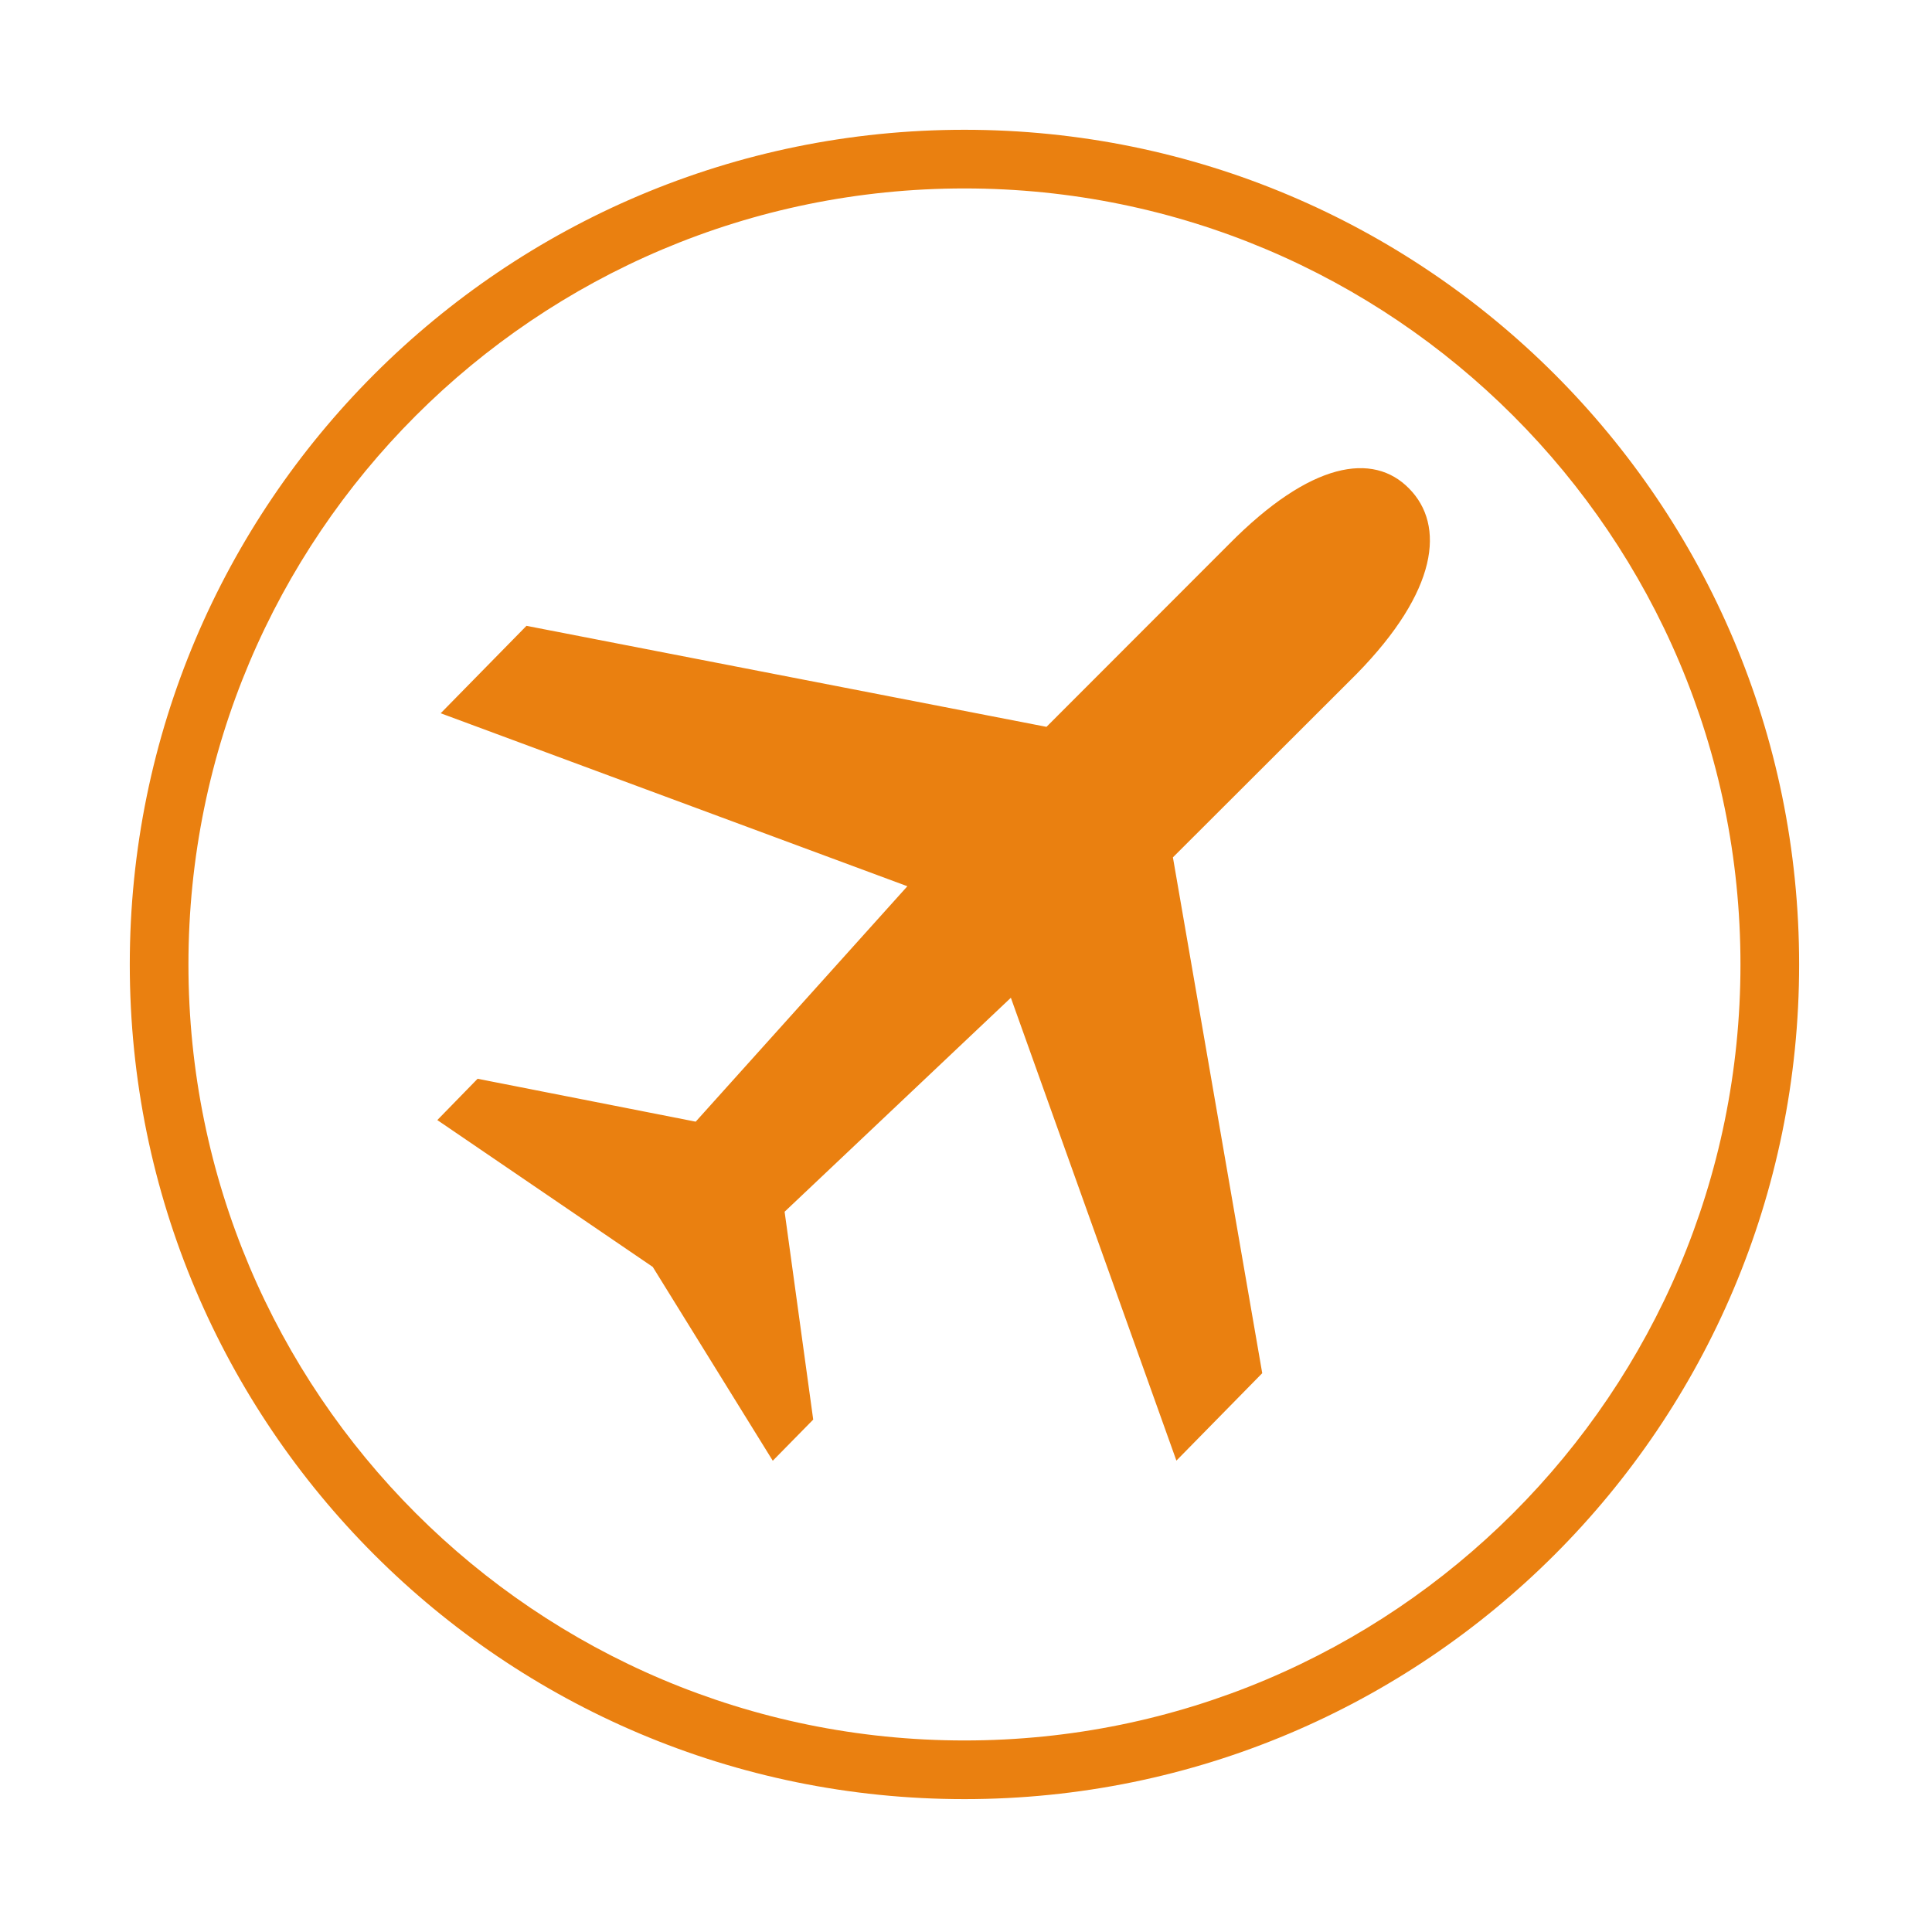<?xml version="1.0" standalone="no"?><!DOCTYPE svg PUBLIC "-//W3C//DTD SVG 1.1//EN" "http://www.w3.org/Graphics/SVG/1.1/DTD/svg11.dtd"><svg xmlns:xlink="http://www.w3.org/1999/xlink" xmlns="http://www.w3.org/2000/svg" version="1.1" width="200" height="200" viewBox="0 0 200 200"><defs><style type="text/css"><![CDATA[
@font-face {
  font-family: "ifont";
  src: url("//at.alicdn.com/t/font_1442373896_4754455.eot?#iefix") format("embedded-opentype"), url("//at.alicdn.com/t/font_1442373896_4754455.woff") format("woff"), url("//at.alicdn.com/t/font_1442373896_4754455.ttf") format("truetype"), url("//at.alicdn.com/t/font_1442373896_4754455.svg#ifont") format("svg");
}

]]></style></defs><g class="transform-group"><g transform="scale(0.195, 0.195)"><path d="M253.539 572.686l-21.381 21.927 114.376 77.96 63.707 102.895 21.469-21.851-15.184-110.343 120.113-113.596 87.877 245.719 45.568-46.414-47.419-273.84 97.487-97.332c43.229-44.096 47.181-78.964 27.877-98.486-19.072-19.456-52.218-14.342-95.615 29.593l-96.869 96.944-276.055-53.627-45.542 46.413L481.695 470.478 369.326 595.459 253.539 572.686zM512 955.103c244.719 0 443.103-198.384 443.103-443.103S756.719 68.897 512 68.897 68.897 267.28 68.897 512 267.28 955.103 512 955.103zM512 100.038c227.52 0 411.962 184.442 411.962 411.962S739.52 923.962 512 923.962 100.038 739.52 100.038 512 284.479 100.038 512 100.038z" fill="#ea8010"></path></g></g></svg>